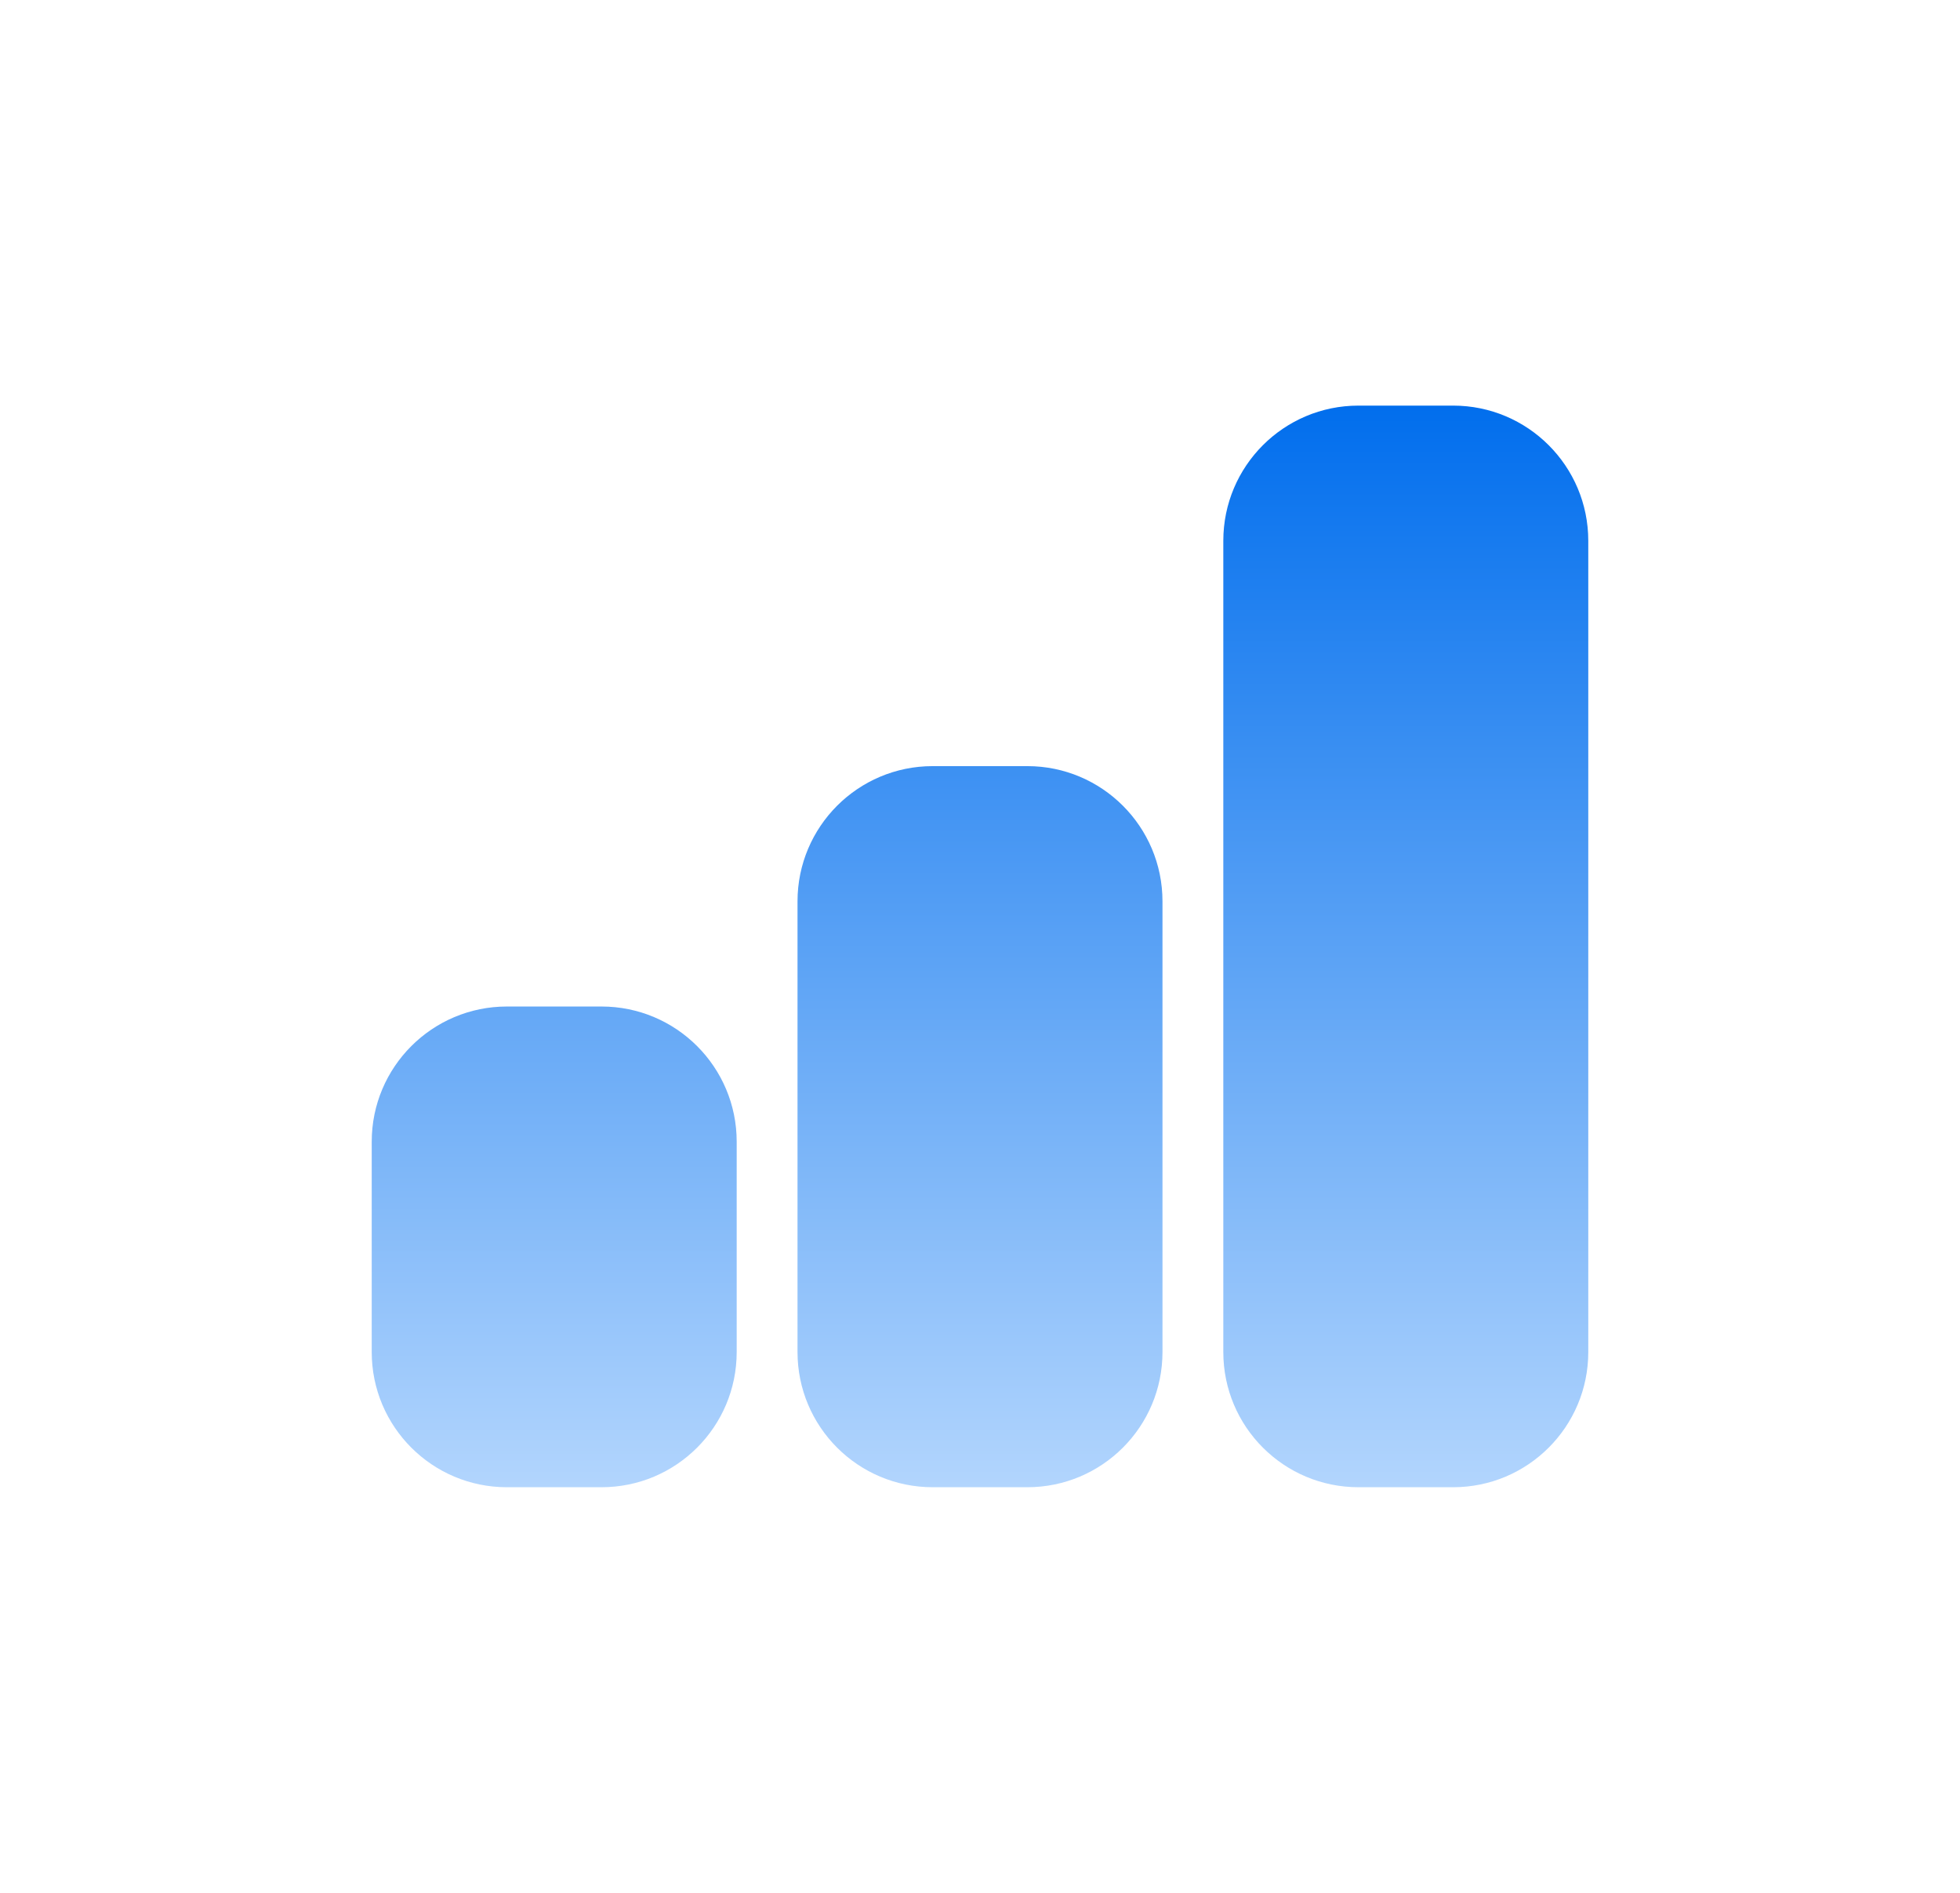 <svg width="29" height="28" viewBox="0 0 29 28" fill="none" xmlns="http://www.w3.org/2000/svg">
<path d="M5.5 16.889C5.5 15.784 6.395 14.889 7.5 14.889H8.9C10.005 14.889 10.9 15.784 10.9 16.889V20C10.9 21.105 10.005 22 8.9 22H7.5C6.395 22 5.5 21.105 5.5 20V16.889ZM11.8 13.333C11.8 12.229 12.695 11.333 13.8 11.333H15.2C16.305 11.333 17.2 12.229 17.2 13.333V20C17.2 21.105 16.305 22 15.2 22H13.8C12.695 22 11.8 21.105 11.8 20L11.8 13.333ZM18.1 8C18.1 6.895 18.995 6 20.1 6H21.5C22.605 6 23.5 6.895 23.5 8L23.5 20C23.5 21.105 22.605 22 21.5 22H20.1C18.995 22 18.1 21.105 18.1 20L18.1 8Z" fill="url(#paint0_linear_929_16504)"/>
<defs>
<linearGradient id="paint0_linear_929_16504" x1="14.5" y1="6" x2="14.5" y2="22" gradientUnits="userSpaceOnUse">
<stop stop-color="#016EED"/>
<stop offset="1" stop-color="#B2D5FD"/>
</linearGradient>
</defs>
</svg>
